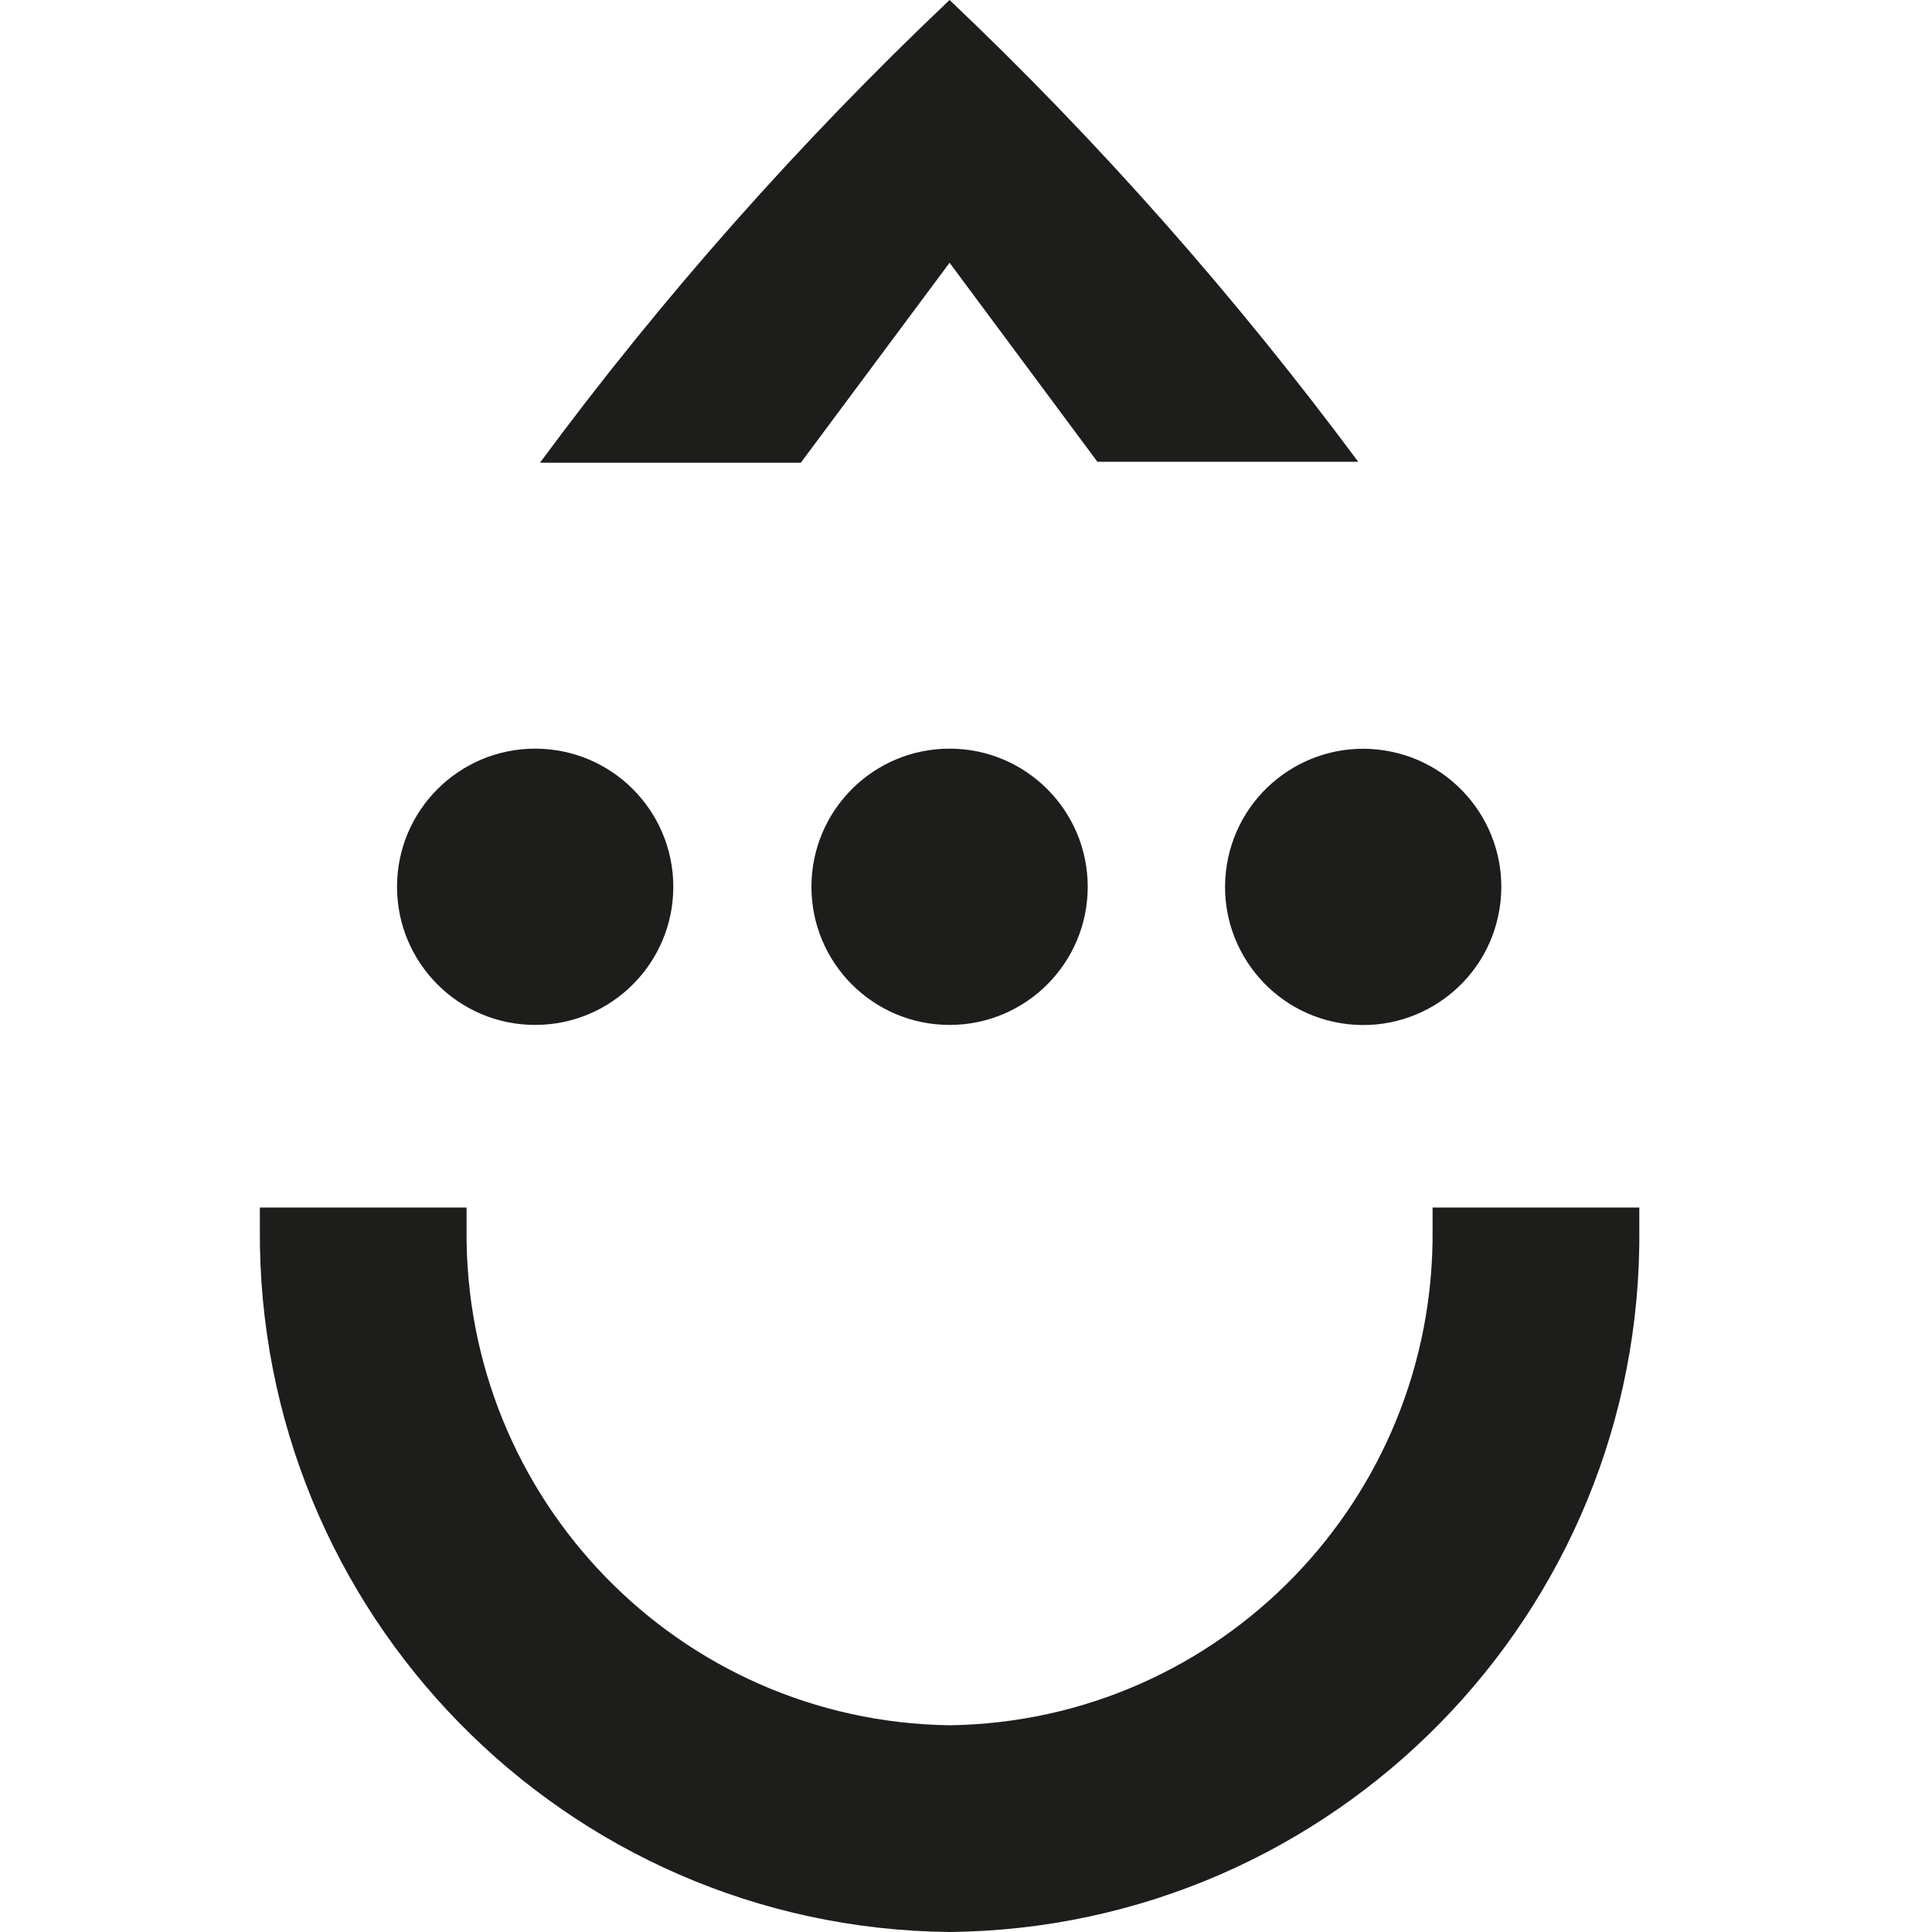 <?xml version="1.0" encoding="utf-8"?>
<!-- Generator: Adobe Illustrator 23.0.2, SVG Export Plug-In . SVG Version: 6.00 Build 0)  -->
<svg version="1.1" id="Layer_1" xmlns="http://www.w3.org/2000/svg" xmlns:xlink="http://www.w3.org/1999/xlink" x="0px" y="0px"
	 viewBox="0 0 200 200" style="enable-background:new 0 0 200 200;" xml:space="preserve">
<style type="text/css">
	.st0{fill:#1D1D1B;}
</style>
<title>drip_plugin_200x200px</title>
<g>
	<g id="drip-small">
		<g id="drip-small-2">
			<path class="st0" d="M169.7,125h-21.4v2.2c0.3,28-22,51-50,51.4c-28-0.4-50.3-23.4-50-51.4V125H26.9v2.2
				C26.6,167,58.5,199.6,98.3,200c39.8-0.4,71.8-33,71.4-72.8V125z"/>
			<circle class="st0" cx="98.3" cy="91.8" r="14.3"/>
			
				<ellipse transform="matrix(0.16 -0.987 0.987 0.16 27.934 216.389)" class="st0" cx="141.1" cy="91.8" rx="14.3" ry="14.3"/>
			<circle class="st0" cx="55.4" cy="91.8" r="14.3"/>
			<path class="st0" d="M98.3,27.2l15.3,20.6h27C127.9,30.7,113.8,14.7,98.3,0C82.8,14.7,68.6,30.7,55.9,47.9h27L98.3,27.2z"/>
		</g>
	</g>
</g>
</svg>
